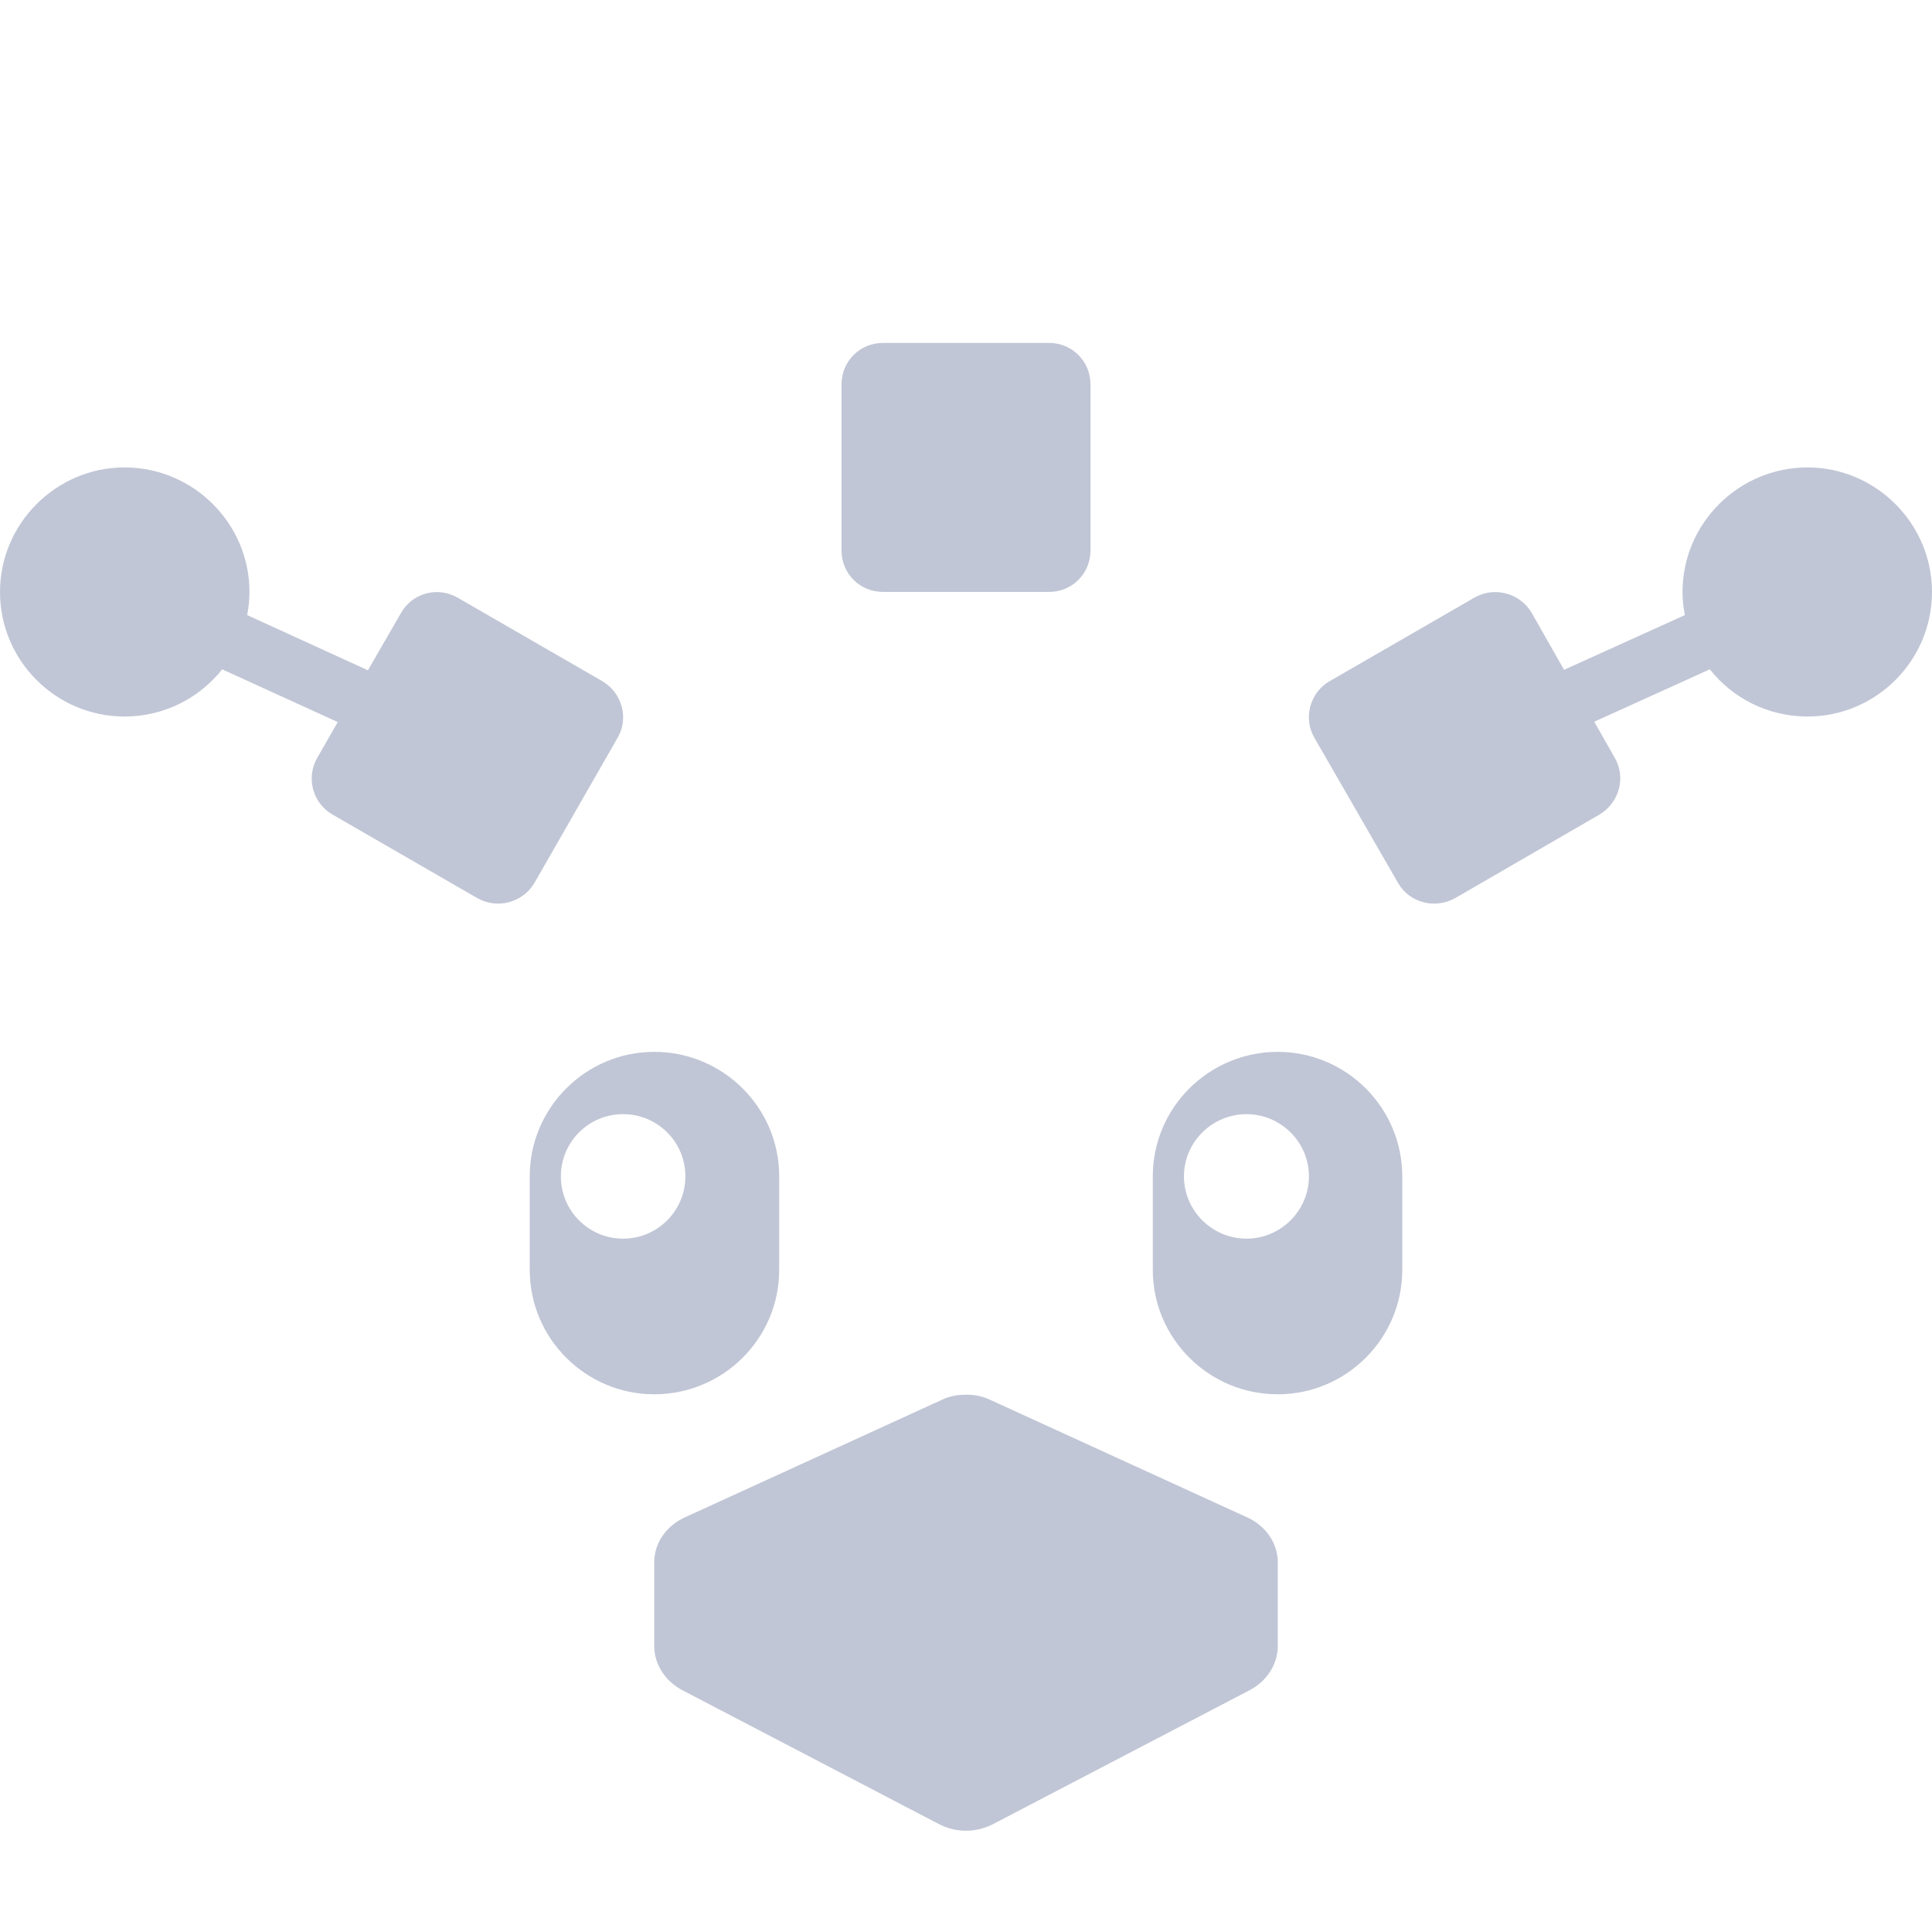 
<svg xmlns="http://www.w3.org/2000/svg" xmlns:xlink="http://www.w3.org/1999/xlink" width="16px" height="16px" viewBox="0 0 16 16" version="1.1">
<g id="surface1">
<path style=" stroke:none;fill-rule:evenodd;fill:#c1c6d6;fill-opacity:1;" d="M 14.16 5.543 L 13.203 5.977 L 13.371 6.273 C 13.469 6.438 13.41 6.648 13.246 6.746 L 12.051 7.438 C 11.883 7.531 11.672 7.477 11.578 7.312 L 10.887 6.113 C 10.789 5.949 10.848 5.734 11.012 5.641 L 12.211 4.949 C 12.375 4.855 12.586 4.91 12.684 5.074 L 12.953 5.547 L 13.953 5.094 C 13.941 5.031 13.934 4.969 13.934 4.902 C 13.934 4.336 14.398 3.871 14.969 3.871 C 15.535 3.871 16 4.336 16 4.902 C 16 5.473 15.535 5.934 14.969 5.934 C 14.641 5.934 14.348 5.781 14.16 5.543 Z M 2.047 5.094 L 3.047 5.551 L 3.32 5.078 C 3.414 4.91 3.625 4.855 3.789 4.949 L 4.988 5.641 C 5.152 5.738 5.211 5.949 5.113 6.113 L 4.426 7.312 C 4.328 7.477 4.117 7.531 3.953 7.438 L 2.754 6.746 C 2.59 6.652 2.531 6.441 2.629 6.273 L 2.797 5.98 L 1.84 5.543 C 1.652 5.781 1.359 5.934 1.031 5.934 C 0.465 5.934 0 5.473 0 4.902 C 0 4.336 0.465 3.871 1.031 3.871 C 1.602 3.871 2.066 4.336 2.066 4.902 C 2.066 4.969 2.059 5.031 2.047 5.094 Z M 7.312 2.84 L 8.688 2.84 C 8.879 2.84 9.031 2.992 9.031 3.184 L 9.031 4.559 C 9.031 4.75 8.879 4.902 8.688 4.902 L 7.312 4.902 C 7.121 4.902 6.969 4.75 6.969 4.559 L 6.969 3.184 C 6.969 2.992 7.121 2.84 7.312 2.84 Z M 7.984 11.551 C 7.918 11.551 7.855 11.566 7.797 11.594 L 5.672 12.566 C 5.516 12.637 5.418 12.781 5.418 12.938 L 5.418 13.633 C 5.418 13.781 5.508 13.922 5.648 13.996 L 7.773 15.105 C 7.914 15.18 8.086 15.18 8.227 15.105 L 10.352 13.996 C 10.492 13.922 10.582 13.781 10.582 13.633 L 10.582 12.938 C 10.582 12.781 10.484 12.637 10.328 12.566 L 8.203 11.594 C 8.137 11.562 8.059 11.547 7.984 11.551 Z M 4.645 9.742 C 4.645 9.457 4.875 9.227 5.16 9.227 C 5.445 9.227 5.676 9.457 5.676 9.742 C 5.676 10.027 5.445 10.258 5.16 10.258 C 4.875 10.258 4.645 10.027 4.645 9.742 Z M 5.418 8.711 C 5.988 8.711 6.453 9.172 6.453 9.742 L 6.453 10.516 C 6.453 11.086 5.988 11.547 5.418 11.547 C 4.852 11.547 4.387 11.086 4.387 10.516 L 4.387 9.742 C 4.387 9.172 4.852 8.711 5.418 8.711 Z M 9.805 9.742 C 9.805 9.457 10.039 9.227 10.324 9.227 C 10.605 9.227 10.84 9.457 10.84 9.742 C 10.84 10.027 10.605 10.258 10.324 10.258 C 10.039 10.258 9.805 10.027 9.805 9.742 Z M 10.582 8.711 C 11.148 8.711 11.613 9.172 11.613 9.742 L 11.613 10.516 C 11.613 11.086 11.148 11.547 10.582 11.547 C 10.012 11.547 9.547 11.086 9.547 10.516 L 9.547 9.742 C 9.547 9.172 10.012 8.711 10.582 8.711 Z M 10.582 8.711 "/>
</g>
</svg>
